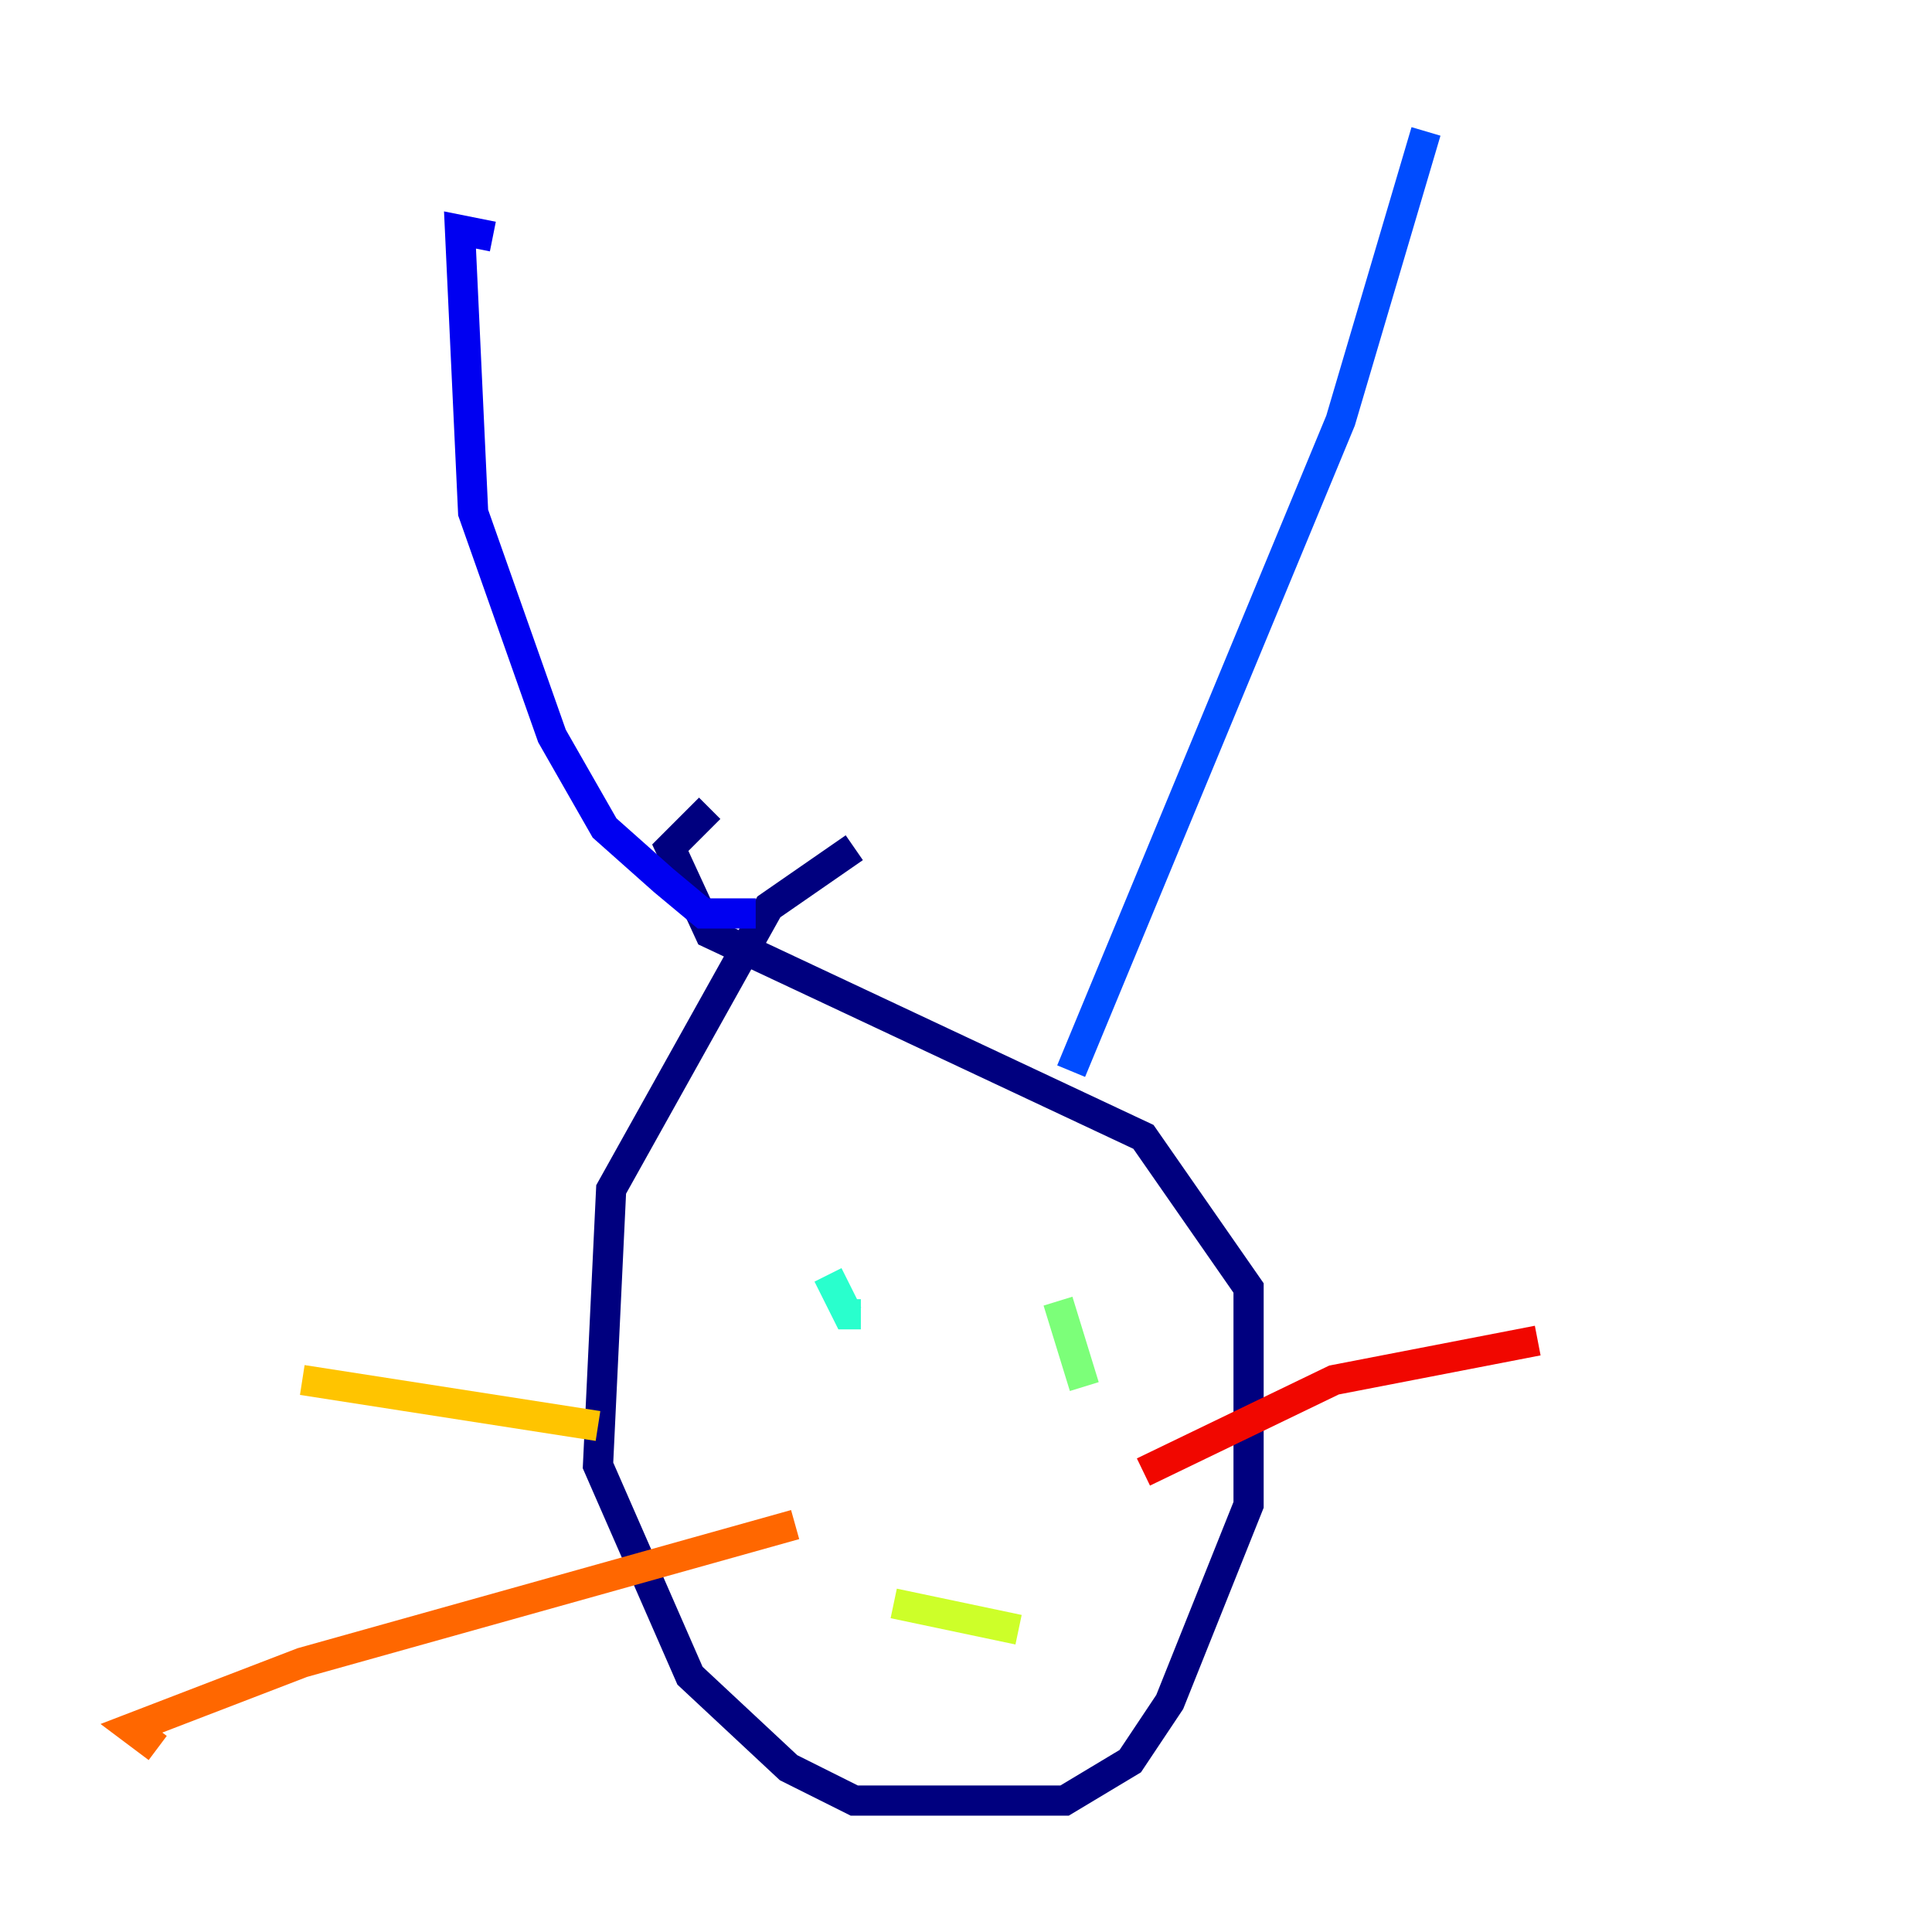 <?xml version="1.0" encoding="utf-8" ?>
<svg baseProfile="tiny" height="128" version="1.2" viewBox="0,0,128,128" width="128" xmlns="http://www.w3.org/2000/svg" xmlns:ev="http://www.w3.org/2001/xml-events" xmlns:xlink="http://www.w3.org/1999/xlink"><defs /><polyline fill="none" points="56.599,56.163 50.939,60.082 40.49,78.803 39.619,97.088 45.714,111.02 52.245,117.116 56.599,119.293 70.531,119.293 74.884,116.68 77.497,112.762 82.721,99.701 82.721,85.333 75.755,75.32 47.02,61.823 44.408,56.163 47.02,53.551" stroke="#00007f" stroke-width="2" /><polyline fill="none" points="50.068,60.517 46.585,60.517 43.973,58.34 40.054,54.857 36.571,48.762 31.347,33.959 30.476,15.238 32.653,15.674" stroke="#0000f1" stroke-width="2" /><polyline fill="none" points="70.966,70.966 88.816,27.864 94.476,8.707" stroke="#004cff" stroke-width="2" /><polyline fill="none" points="54.422,91.864 54.422,91.864" stroke="#00b0ff" stroke-width="2" /><polyline fill="none" points="54.857,84.463 56.163,87.075 57.034,87.075" stroke="#29ffcd" stroke-width="2" /><polyline fill="none" points="70.095,86.204 71.837,91.864" stroke="#7cff79" stroke-width="2" /><polyline fill="none" points="59.211,106.231 67.483,107.973" stroke="#cdff29" stroke-width="2" /><polyline fill="none" points="39.619,94.476 20.027,91.429" stroke="#ffc400" stroke-width="2" /><polyline fill="none" points="52.68,101.007 20.027,110.15 8.707,114.503 10.449,115.809" stroke="#ff6700" stroke-width="2" /><polyline fill="none" points="75.755,97.524 88.381,91.429 101.878,88.816" stroke="#f10700" stroke-width="2" /><polyline fill="none" points="77.497,101.878 77.497,101.878" stroke="#7f0000" stroke-width="2" /></svg>